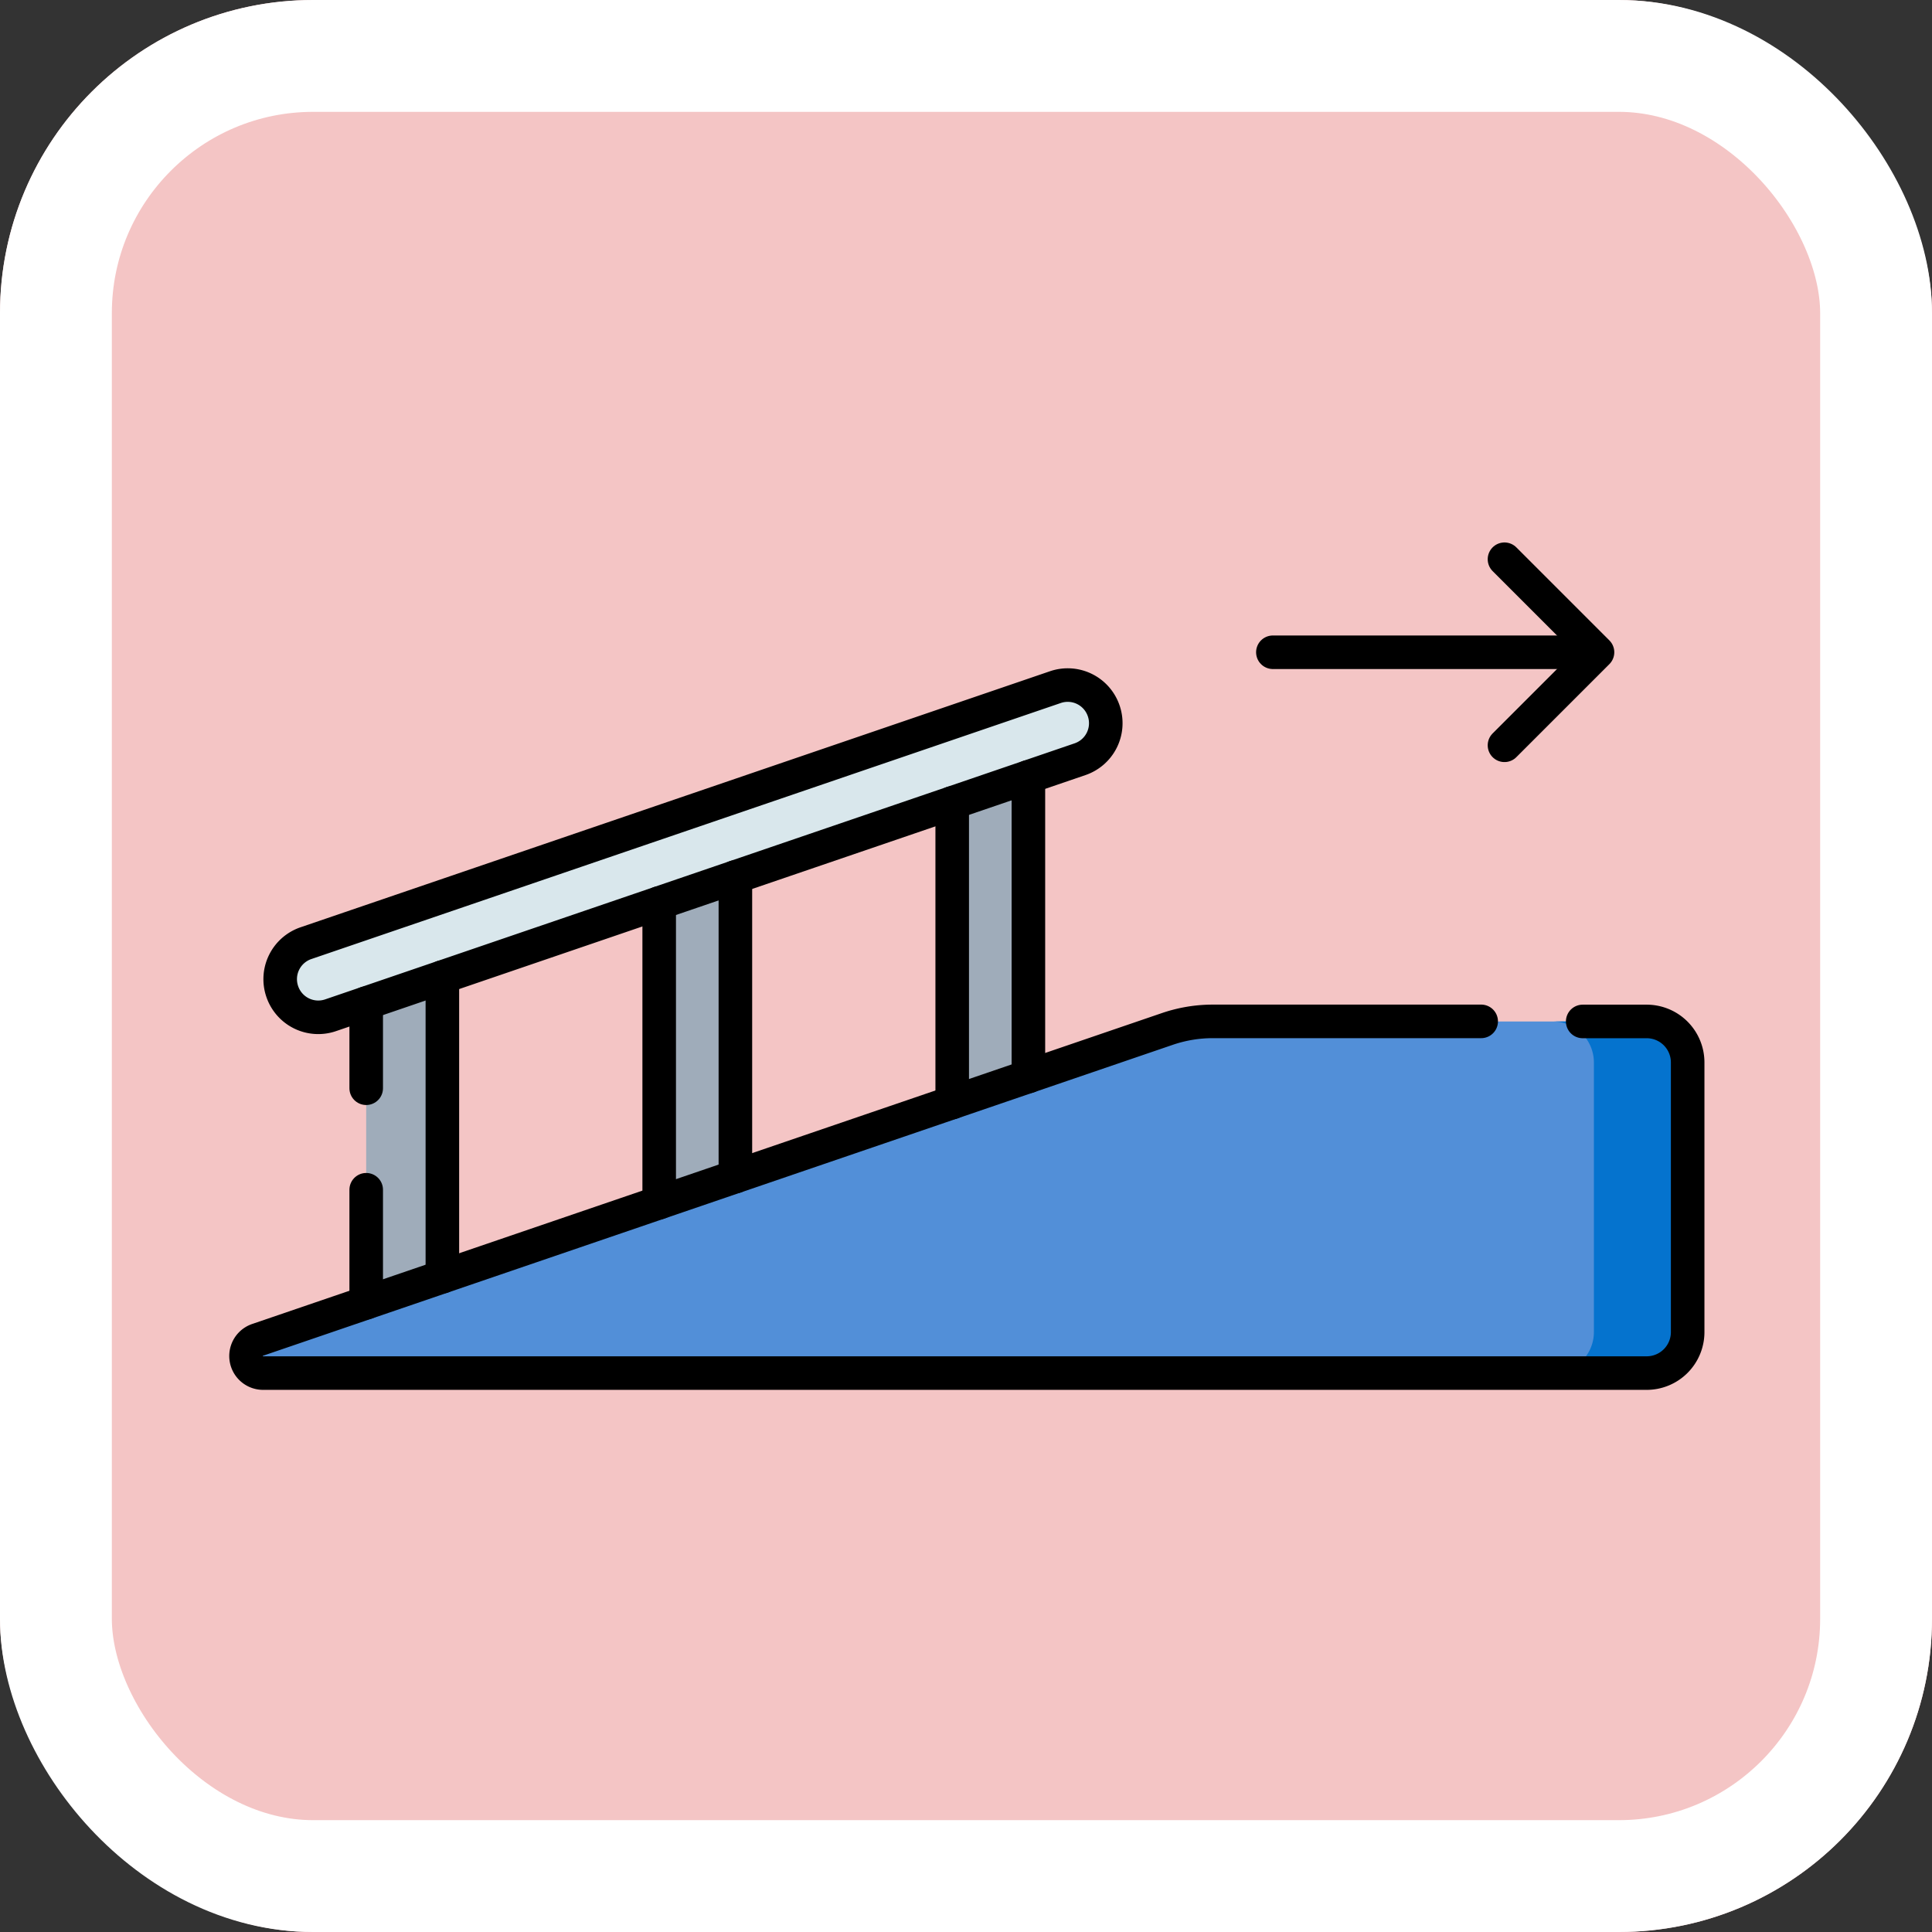 <svg xmlns="http://www.w3.org/2000/svg" width="86.369" height="86.369" viewBox="0 0 86.369 86.369">
  <rect x="0" y="0" width="86.369" height="86.369" fill="#333333" stroke="none"/>
  <g id="Grupo_1212172" data-name="Grupo 1212172" transform="translate(9214 -6199)">
    <g id="Grupo_1211613" data-name="Grupo 1211613" transform="translate(-9214 6199)">
      <g id="Grupo_1099347" data-name="Grupo 1099347" transform="translate(0 0)">
        <g id="Grupo_1099341" data-name="Grupo 1099341" transform="translate(0 0)">
          <g id="Rectángulo_402588" data-name="Rectángulo 402588" transform="translate(0 0)" fill="#f4c5c5" stroke="#fff" stroke-width="5">
            <rect width="86.369" height="86.369" rx="14" stroke="none"/>
            <rect x="2.5" y="2.5" width="81.369" height="81.369" rx="11.5" fill="none"/>
          </g>
        </g>
      </g>
    </g>
    <g id="ramp_9434673" transform="translate(-9210.5 6000.074)">
      <g id="Grupo_1212162" data-name="Grupo 1212162" transform="translate(12.87 241.387)">
        <rect id="Rectángulo_408879" data-name="Rectángulo 408879" width="3.406" height="16.114" transform="translate(0)" fill="#9facba"/>
      </g>
      <g id="Grupo_1212163" data-name="Grupo 1212163" transform="translate(39.068 232.438)">
        <rect id="Rectángulo_408880" data-name="Rectángulo 408880" width="3.406" height="22.443" transform="translate(0 0)" fill="#9facba"/>
      </g>
      <g id="Grupo_1212164" data-name="Grupo 1212164" transform="translate(25.969 236.793)">
        <rect id="Rectángulo_408881" data-name="Rectángulo 408881" width="3.406" height="19.398" transform="translate(0)" fill="#9facba"/>
      </g>
      <path id="Trazado_1036069" data-name="Trazado 1036069" d="M70.112,399H8.264a.764.764,0,0,1-.764-.764h0a.764.764,0,0,1,.517-.723l40.673-13.894a6.287,6.287,0,0,1,2.033-.338h19.39a1.834,1.834,0,0,1,1.834,1.834v12.051A1.834,1.834,0,0,1,70.112,399Z" transform="translate(0 -138.691)" fill="#528fd8"/>
      <path id="Trazado_1036070" data-name="Trazado 1036070" d="M462.225,383.28h-4.192a1.834,1.834,0,0,1,1.834,1.834v12.051A1.834,1.834,0,0,1,458.033,399h4.192a1.834,1.834,0,0,0,1.834-1.834V385.114A1.834,1.834,0,0,0,462.225,383.28Z" transform="translate(-392.113 -138.691)" fill="#0573ce"/>
      <g id="Grupo_1212165" data-name="Grupo 1212165" transform="translate(9.026 229.552)">
        <path id="Trazado_1036071" data-name="Trazado 1036071" d="M19.357,281.012h0a1.7,1.7,0,0,1,1.061-2.162l33.5-11.445a1.7,1.7,0,0,1,2.162,1.061h0a1.7,1.7,0,0,1-1.061,2.162l-33.5,11.445A1.7,1.7,0,0,1,19.357,281.012Z" transform="translate(-19.265 -267.313)" fill="#d9e7ec"/>
      </g>
      <g id="Grupo_1212166" data-name="Grupo 1212166" transform="translate(12.871 242.605)">
        <line id="Línea_660" data-name="Línea 660" y1="3.806" transform="translate(0 1.164)" fill="none" stroke="#000" stroke-linecap="round" stroke-linejoin="round" stroke-miterlimit="10" stroke-width="1.5"/>
        <line id="Línea_661" data-name="Línea 661" y1="5.051" transform="translate(0 9.508)" fill="none" stroke="#000" stroke-linecap="round" stroke-linejoin="round" stroke-miterlimit="10" stroke-width="1.5"/>
        <line id="Línea_662" data-name="Línea 662" y1="13.395" transform="translate(3.405 0)" fill="none" stroke="#000" stroke-linecap="round" stroke-linejoin="round" stroke-miterlimit="10" stroke-width="1.5"/>
      </g>
      <g id="Grupo_1212167" data-name="Grupo 1212167" transform="translate(25.969 238.129)">
        <line id="Línea_663" data-name="Línea 663" y1="13.395" transform="translate(0 1.165)" fill="none" stroke="#000" stroke-linecap="round" stroke-linejoin="round" stroke-miterlimit="10" stroke-width="1.5"/>
        <line id="Línea_664" data-name="Línea 664" y1="13.396" transform="translate(3.406 0)" fill="none" stroke="#000" stroke-linecap="round" stroke-linejoin="round" stroke-miterlimit="10" stroke-width="1.5"/>
      </g>
      <g id="Grupo_1212168" data-name="Grupo 1212168" transform="translate(39.068 233.655)">
        <line id="Línea_665" data-name="Línea 665" y1="13.396" transform="translate(0 1.163)" fill="none" stroke="#000" stroke-linecap="round" stroke-linejoin="round" stroke-miterlimit="10" stroke-width="1.5"/>
        <line id="Línea_666" data-name="Línea 666" y1="13.396" transform="translate(3.406)" fill="none" stroke="#000" stroke-linecap="round" stroke-linejoin="round" stroke-miterlimit="10" stroke-width="1.5"/>
      </g>
      <path id="Trazado_1036073" data-name="Trazado 1036073" d="M67.254,383.28h2.858a1.833,1.833,0,0,1,1.834,1.834v12.051A1.833,1.833,0,0,1,70.112,399H8.264a.763.763,0,0,1-.246-1.486l40.672-13.9a6.3,6.3,0,0,1,2.033-.337H62.715" transform="translate(0 -138.691)" fill="none" stroke="#000" stroke-linecap="round" stroke-linejoin="round" stroke-miterlimit="10" stroke-width="1.5"/>
      <g id="Grupo_1212169" data-name="Grupo 1212169" transform="translate(9.026 229.552)">
        <path id="Trazado_1036074" data-name="Trazado 1036074" d="M19.357,281.012h0a1.7,1.7,0,0,1,1.061-2.162l33.5-11.445a1.7,1.7,0,0,1,2.162,1.061h0a1.7,1.7,0,0,1-1.061,2.162l-33.5,11.445A1.7,1.7,0,0,1,19.357,281.012Z" transform="translate(-19.265 -267.313)" fill="none" stroke="#000" stroke-linecap="round" stroke-linejoin="round" stroke-miterlimit="10" stroke-width="1.5"/>
      </g>
      <g id="Grupo_1212171" data-name="Grupo 1212171" transform="translate(53.403 223.926)">
        <line id="Línea_668" data-name="Línea 668" x2="14.382" transform="translate(0 4.159)" fill="none" stroke="#000" stroke-linecap="round" stroke-linejoin="round" stroke-miterlimit="10" stroke-width="1.5"/>
        <path id="Trazado_1036077" data-name="Trazado 1036077" d="M441.352,232.244l4.159-4.159-4.159-4.159" transform="translate(-430.998 -223.926)" fill="none" stroke="#000" stroke-linecap="round" stroke-linejoin="round" stroke-miterlimit="10" stroke-width="1.5"/>
      </g>
    </g>
  </g>
</svg>
